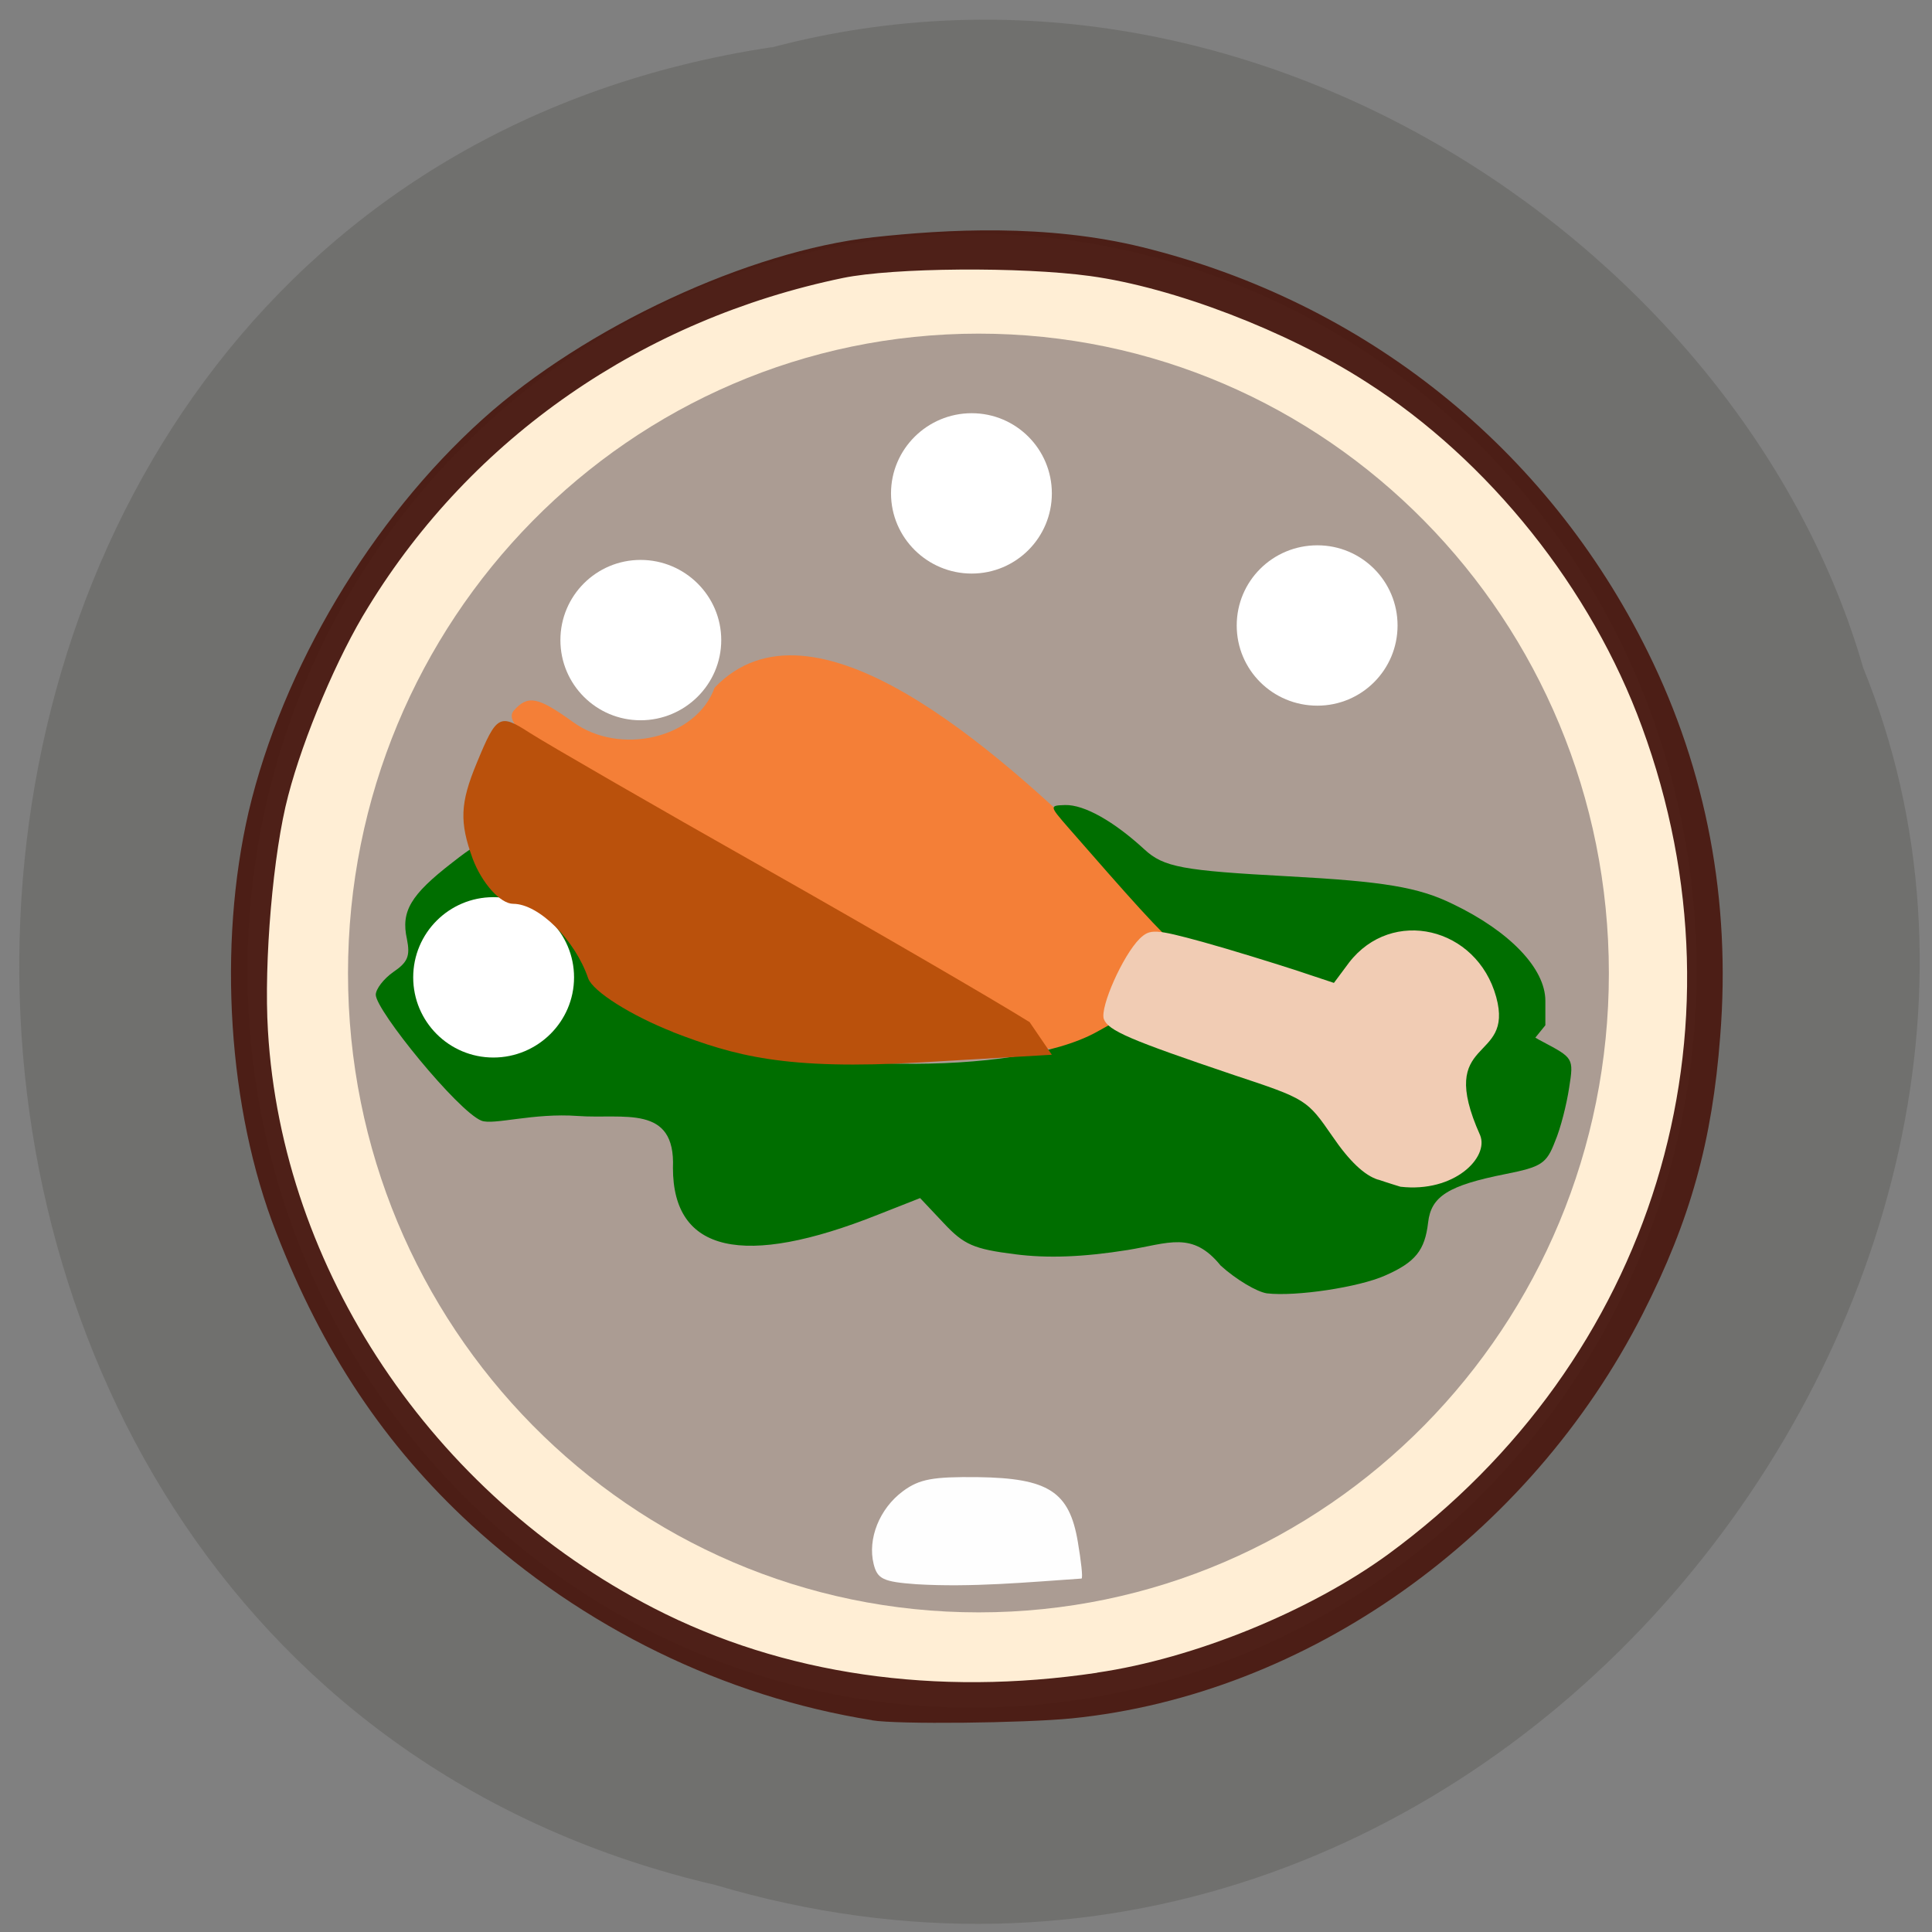 <svg xmlns="http://www.w3.org/2000/svg" viewBox="0 0 16 16" xmlns:xlink="http://www.w3.org/1999/xlink"><rect x="0" y="0" width="16" height="16" fill="#808080" stroke="none"/><path d="m 6.391 0.391 c -8.105 1.223 -8.348 13.383 -0.469 15.219 c 6.383 1.895 11.598 -4.957 9.508 -10.08 c -0.988 -3.43 -5.03 -6.199 -9.04 -5.137" fill="#70706e"/><path d="m 14.05 8.04 c 0 3.371 -2.688 6.102 -6 6.102 c -3.316 0 -6 -2.73 -6 -6.102 c 0 -3.371 2.687 -6.105 6 -6.105 c 3.313 0 6 2.734 6 6.105" fill="#ffeed5"/><path d="m 13.324 8.06 c 0 2.926 -2.336 5.293 -5.219 5.293 c -2.887 0 -5.223 -2.367 -5.223 -5.293 c 0 -2.926 2.336 -5.297 5.223 -5.297 c 2.883 0 5.219 2.371 5.219 5.297" fill="#ab9c93"/><path d="m 8.398 8.547 c -0.031 -0.082 -0.438 -0.352 -0.902 -0.602 c -2.664 -1.441 -3.379 -1.895 -3.242 -2.059 c 0.117 -0.133 0.199 -0.117 0.492 0.094 c 0.387 0.281 1.02 0.137 1.172 -0.285 c 0.809 -0.844 2.316 0.496 3.246 1.406 c 0.105 -0.102 0.637 0.449 0.637 0.656 c 0 0.102 -0.109 0.363 -0.242 0.578 c -0.203 0.324 -0.313 0.387 -0.672 0.371 c -0.238 -0.008 -0.457 -0.082 -0.488 -0.16" fill="#f47f37"/><g fill="#fff"><path d="m 11.574 5.18 c 0 0.367 -0.297 0.664 -0.664 0.664 c -0.371 0 -0.668 -0.297 -0.668 -0.664 c 0 -0.367 0.297 -0.664 0.668 -0.664 c 0.367 0 0.664 0.297 0.664 0.664"/><path d="m 8.711 4.086 c 0 0.367 -0.297 0.664 -0.664 0.664 c -0.367 0 -0.668 -0.297 -0.668 -0.664 c 0 -0.367 0.301 -0.664 0.668 -0.664 c 0.367 0 0.664 0.297 0.664 0.664"/><path d="m 5.973 5.301 c 0 0.367 -0.301 0.664 -0.668 0.664 c -0.367 0 -0.664 -0.297 -0.664 -0.664 c 0 -0.367 0.297 -0.664 0.664 -0.664 c 0.367 0 0.668 0.297 0.668 0.664"/></g><path d="m 4.754 8.094 c 0 0.367 -0.301 0.664 -0.668 0.664 c -0.367 0 -0.664 -0.297 -0.664 -0.664 c 0 -0.367 0.297 -0.664 0.664 -0.664 c 0.367 0 0.668 0.297 0.668 0.664" fill="#fff" id="0"/><g fill="#006e00"><path d="m 10.492 10.711 c -0.082 -0.012 -0.254 -0.113 -0.383 -0.23 c -0.234 -0.289 -0.43 -0.184 -0.77 -0.129 c -0.371 0.059 -0.664 0.07 -0.934 0.035 c -0.34 -0.043 -0.422 -0.078 -0.59 -0.258 l -0.195 -0.207 l -0.348 0.137 c -1.117 0.445 -1.699 0.313 -1.699 -0.387 c 0.023 -0.531 -0.41 -0.402 -0.789 -0.43 c -0.367 -0.027 -0.699 0.078 -0.797 0.039 c -0.195 -0.078 -0.875 -0.914 -0.875 -1.043 c 0 -0.047 0.066 -0.133 0.145 -0.188 c 0.121 -0.082 0.141 -0.133 0.113 -0.273 c -0.051 -0.23 0.031 -0.367 0.375 -0.633 c 0.313 -0.246 0.355 -0.234 0.438 0.09 c 0.992 0.895 0.383 0.855 1.406 1.266 c 0.988 0.391 2.82 0.418 3.492 0.047 l 0.281 -0.156 c 1.594 0.094 1.535 0.293 2.691 0.082 c 0.188 -0.41 0.41 -0.004 0.719 0.152 c 0.258 0.137 0.262 0.137 0.223 0.383 c -0.02 0.133 -0.07 0.336 -0.117 0.445 c -0.07 0.184 -0.113 0.211 -0.41 0.27 c -0.473 0.094 -0.617 0.184 -0.641 0.402 c -0.027 0.23 -0.105 0.328 -0.355 0.438 c -0.219 0.098 -0.742 0.176 -0.98 0.148"/><path d="m 10.496 8.238 c -0.656 -0.242 -0.633 -0.223 -1.648 -1.383 c -0.156 -0.18 -0.16 -0.184 -0.027 -0.188 c 0.16 -0.004 0.406 0.137 0.656 0.367 c 0.16 0.148 0.316 0.176 1.188 0.223 c 0.797 0.043 1.082 0.09 1.367 0.23 c 0.473 0.227 0.766 0.535 0.766 0.801 v 0.203 l -0.254 0.313 c -0.586 -0.539 -1.484 -0.359 -2.047 -0.566"/></g><path d="m 11.414 9.77 c -0.113 -0.035 -0.238 -0.152 -0.379 -0.359 c -0.211 -0.305 -0.215 -0.309 -0.816 -0.508 c -0.855 -0.289 -1.043 -0.367 -1.078 -0.465 c -0.031 -0.098 0.156 -0.523 0.297 -0.664 c 0.086 -0.082 0.125 -0.082 0.523 0.027 c 0.238 0.066 0.578 0.172 0.758 0.23 l 0.328 0.109 l 0.125 -0.168 c 0.355 -0.461 1.059 -0.297 1.219 0.285 c 0.152 0.555 -0.508 0.309 -0.133 1.145 c 0.074 0.184 -0.215 0.477 -0.66 0.426 c -0.012 -0.004 -0.09 -0.027 -0.184 -0.059" fill="#f1ccb4"/><g fill-opacity="0.988"><path d="m 7.223 14.246 c -1.227 -0.195 -2.398 -0.77 -3.324 -1.621 c -0.711 -0.656 -1.227 -1.426 -1.613 -2.422 c -0.398 -1.016 -0.484 -2.371 -0.227 -3.48 c 0.281 -1.191 1.016 -2.422 1.941 -3.254 c 0.848 -0.762 2.203 -1.391 3.23 -1.504 c 0.605 -0.066 1.437 -0.113 2.23 0.082 c 1.84 0.453 3.352 1.66 4.188 3.355 c 0.484 0.98 0.688 2.055 0.598 3.18 c -0.066 0.867 -0.246 1.52 -0.641 2.297 c -0.941 1.852 -2.781 3.156 -4.73 3.352 c -0.398 0.039 -1.441 0.051 -1.652 0.016 m 1.863 -0.395 c 0.805 -0.117 1.762 -0.508 2.41 -0.98 c 2.195 -1.609 3.03 -4.324 2.102 -6.852 c -0.418 -1.145 -1.266 -2.207 -2.281 -2.855 c -0.66 -0.426 -1.602 -0.785 -2.289 -0.879 c -0.57 -0.078 -1.629 -0.07 -2.047 0.016 c -1.66 0.344 -3.07 1.32 -3.93 2.723 c -0.254 0.406 -0.539 1.082 -0.664 1.563 c -0.125 0.469 -0.203 1.379 -0.168 1.949 c 0.117 1.977 1.359 3.836 3.195 4.781 c 1.07 0.551 2.336 0.734 3.672 0.535" fill="#4c1e16"/><path d="m 7.59 13.12 c -0.277 -0.02 -0.324 -0.043 -0.355 -0.168 c -0.051 -0.207 0.047 -0.457 0.242 -0.602 c 0.137 -0.102 0.25 -0.121 0.621 -0.117 c 0.586 0.008 0.758 0.121 0.828 0.535 c 0.027 0.16 0.043 0.297 0.031 0.305 c -0.453 0.031 -0.914 0.074 -1.367 0.047" fill="#fff"/></g><use xlink:href="#0"/><path d="m 5.574 8.547 c -0.348 -0.137 -0.664 -0.336 -0.703 -0.445 c -0.109 -0.32 -0.41 -0.617 -0.621 -0.617 c -0.105 0 -0.258 -0.168 -0.336 -0.375 c -0.109 -0.301 -0.105 -0.457 0.035 -0.793 c 0.164 -0.398 0.188 -0.41 0.441 -0.246 c 0.148 0.094 1.02 0.598 1.938 1.117 c 0.918 0.52 1.906 1.094 2.199 1.277 l 0.184 0.27 l -1.078 0.063 c -1.133 0.066 -1.551 -0.055 -2.059 -0.25" fill="#ba510c"/></svg>